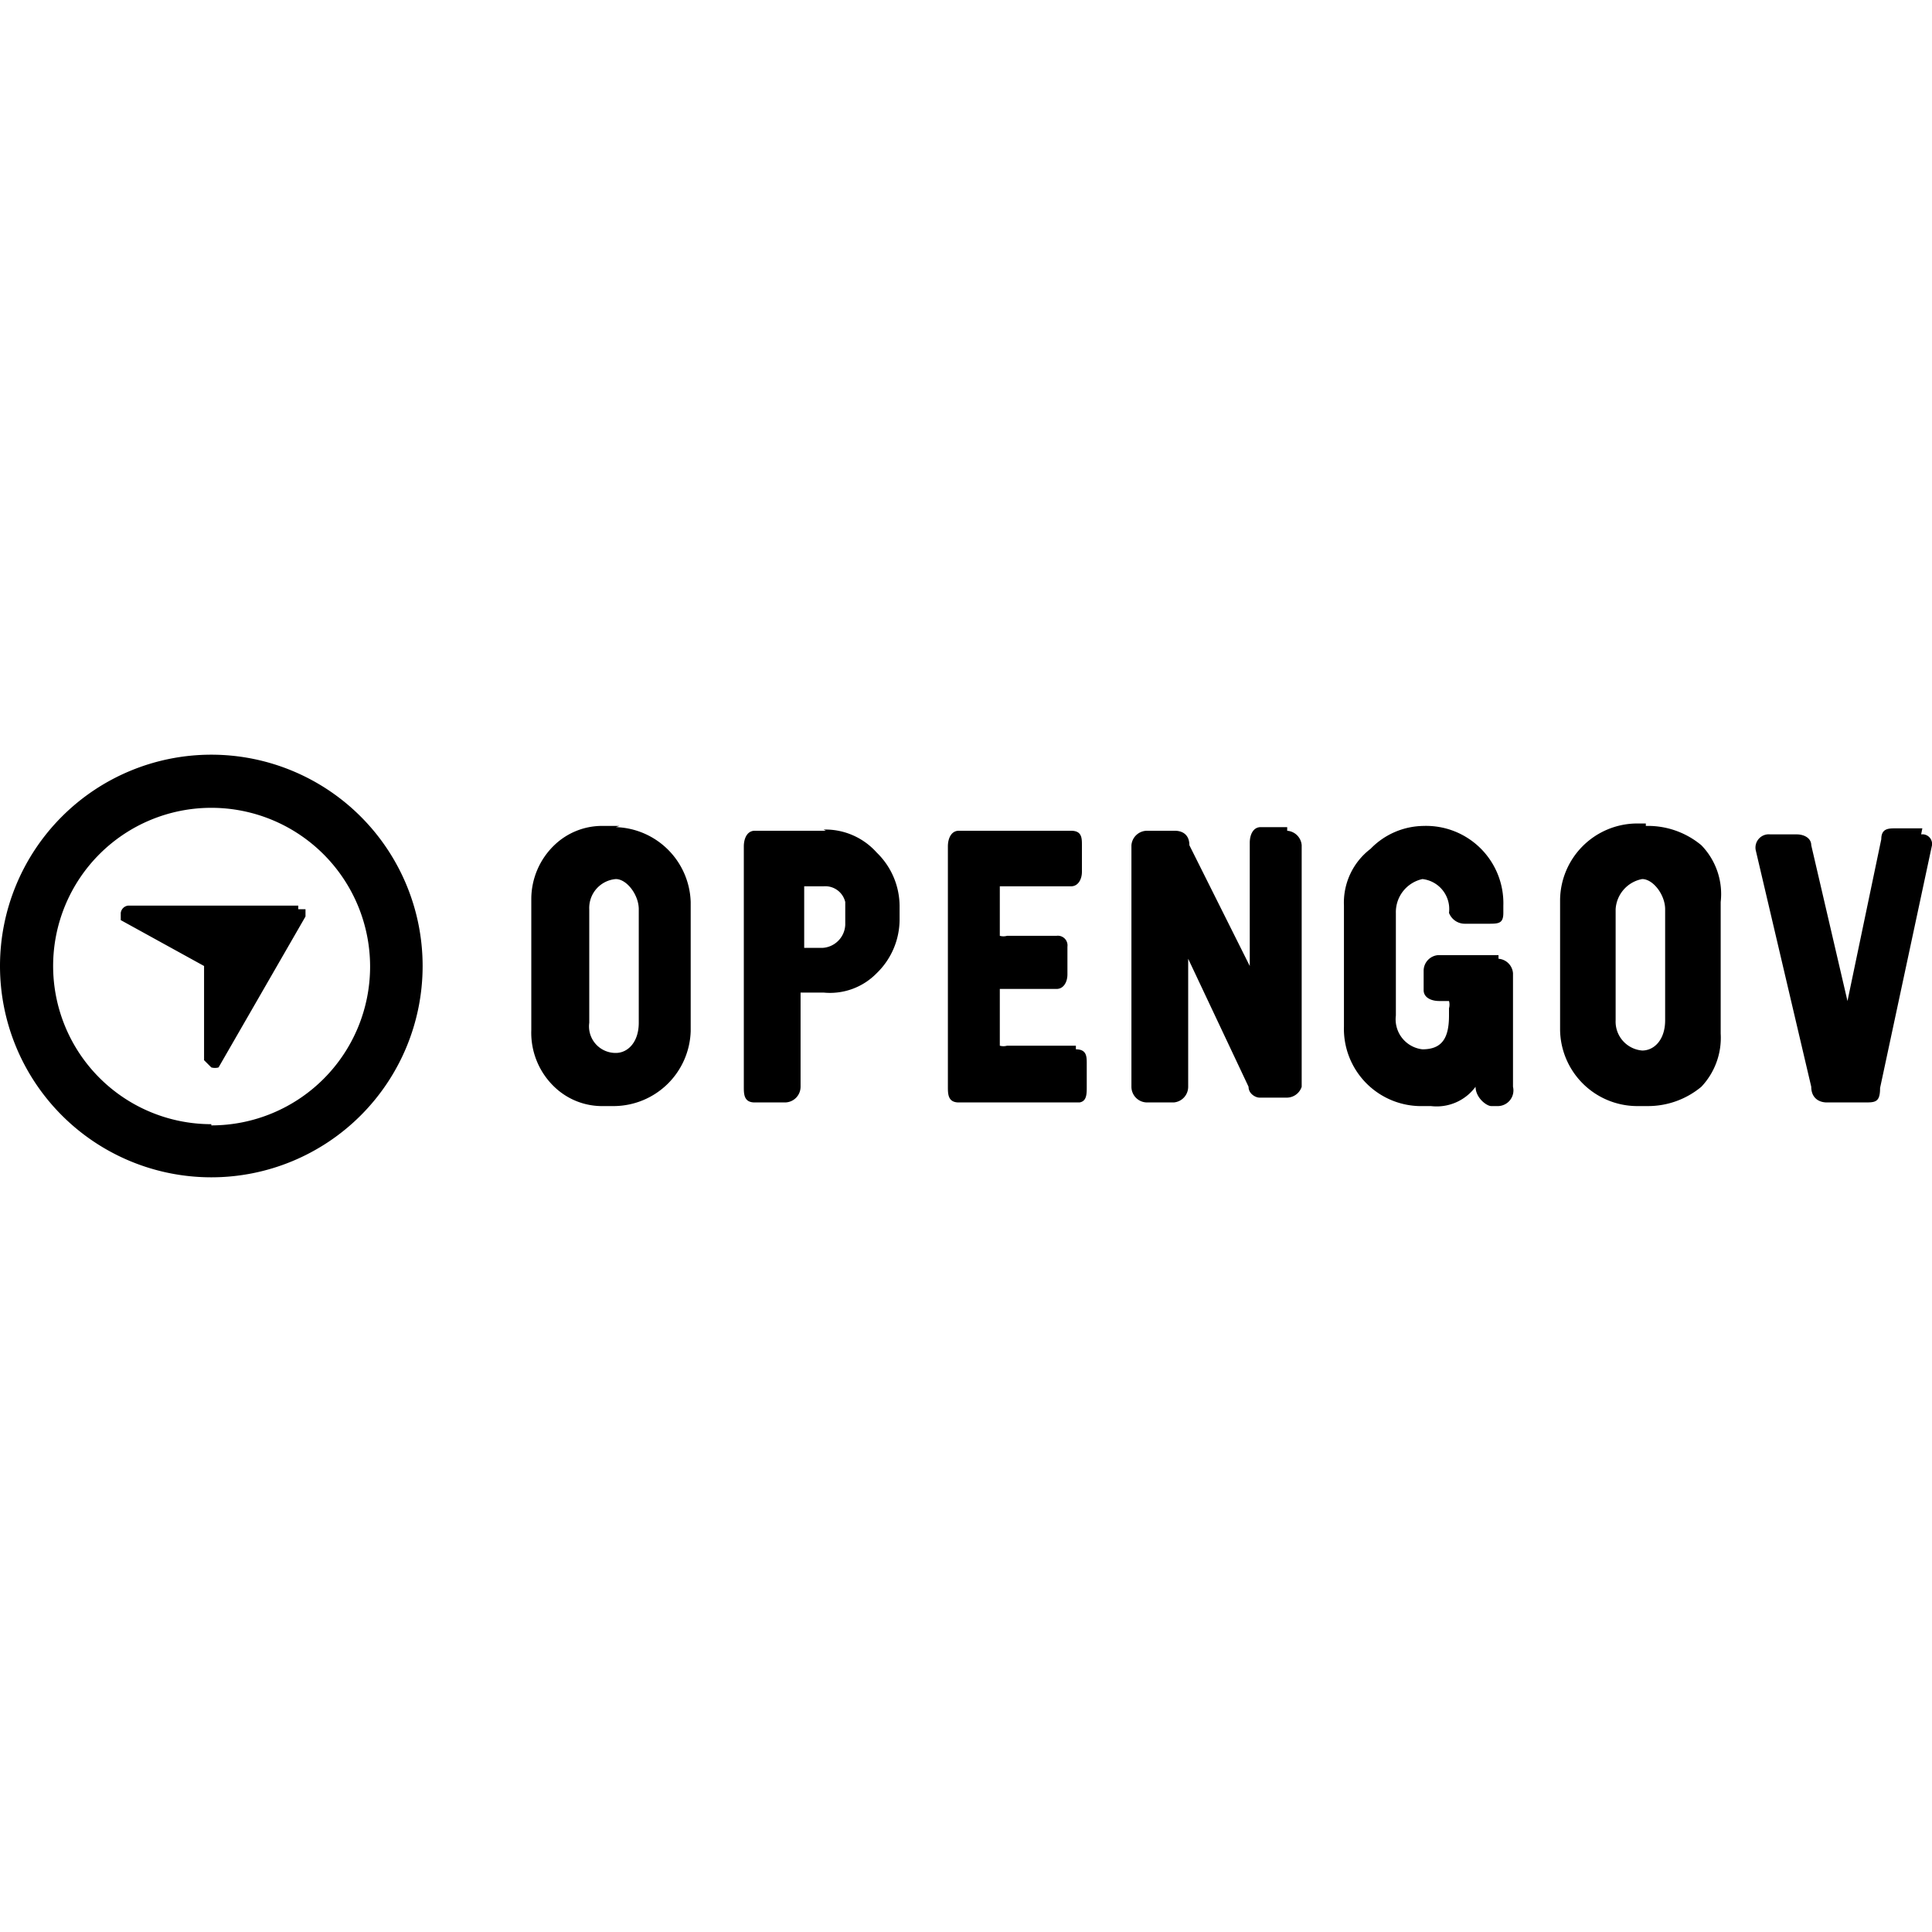 <svg xmlns="http://www.w3.org/2000/svg" xmlns:xlink="http://www.w3.org/1999/xlink" width="16" height="16" viewBox="0 0 16 16"><defs><style>.a{fill:none;clip-rule:evenodd;}.b{clip-path:url(#a);}.c{clip-path:url(#b);}</style><clipPath id="a"><polygon class="a" points="-99.5 215.5 -92 208 -99.5 200.5 -100.88 201.88 -95.72 207.03 -107 207.03 -107 208.97 -95.72 208.97 -100.88 214.12 -99.5 215.5"/></clipPath><clipPath id="b"><polygon class="a" points="-128.58 407.5 -136.08 400 -143.58 407.5 -142.21 408.88 -137.06 403.73 -137.06 415 -135.11 415 -135.11 403.73 -129.96 408.88 -128.58 407.5"/></clipPath></defs><title>opengov20-1</title><path d="M1.75,6.25a1.75,1.75,0,0,0,0,3.5,1.75,1.75,0,1,0,0-3.5Zm0,3.06a1.31,1.31,0,1,1,0-2.62,1.31,1.31,0,0,1,0,2.63ZM2.47,7.5H1.06A.07.07,0,0,0,1,7.56s0,.06,0,.06L1.69,8v.78s0,0,.06.06h0a.11.11,0,0,0,.06,0l.72-1.25V7.53s0,0-.06,0Zm2.66-.66H5A.57.57,0,0,0,4.59,7a.62.62,0,0,0-.19.44V8.53A.62.62,0,0,0,4.59,9,.57.57,0,0,0,5,9.16h.09a.64.64,0,0,0,.63-.62V7.47a.64.64,0,0,0-.62-.62Zm.16,1.63c0,.16-.09.25-.19.25a.22.22,0,0,1-.22-.25V7.53a.24.24,0,0,1,.22-.25c.09,0,.19.13.19.25ZM6.84,6.88H6.25c-.06,0-.09.06-.09.13V9c0,.06,0,.13.09.13H6.5A.13.13,0,0,0,6.63,9V8.28s0-.06,0-.06h.19a.54.54,0,0,0,.44-.16.62.62,0,0,0,.19-.44V7.5a.62.62,0,0,0-.19-.44.57.57,0,0,0-.44-.19ZM7,7.66a.2.2,0,0,1-.19.19H6.66a0,0,0,0,1,0,0V7.34s0,0,0,0h.16A.17.17,0,0,1,7,7.47Zm1.91,1H8.34a.11.11,0,0,1-.06,0V8.19s0,0,.06,0h.41c.06,0,.09-.06.09-.12V7.84a.08.08,0,0,0-.09-.09H8.34a.11.11,0,0,1-.06,0V7.34s0,0,.06,0h.53c.06,0,.09-.06.09-.12V7c0-.06,0-.12-.09-.12H7.94c-.06,0-.09.06-.09.13V9c0,.06,0,.13.09.13h1C9,9.12,9,9.06,9,9V8.81c0-.06,0-.12-.09-.12Zm1.75-1.81h-.22c-.06,0-.09.06-.09.13V8l-.5-1c0-.09-.06-.12-.12-.12H9.5A.13.13,0,0,0,9.37,7V9a.13.13,0,0,0,.13.13h.22A.13.13,0,0,0,9.84,9V7.94L10.34,9c0,.06.06.09.09.09h.22A.13.13,0,0,0,10.78,9V7a.13.13,0,0,0-.12-.12Zm1.75,1.06h-.5a.13.13,0,0,0-.12.13v.16c0,.06.06.09.13.09H12a.11.11,0,0,1,0,.06v.06c0,.19-.06.28-.22.28a.25.25,0,0,1-.22-.28V7.56a.28.28,0,0,1,.22-.28.25.25,0,0,1,.22.28v0a.14.14,0,0,0,.13.09h.19c.09,0,.13,0,.13-.09V7.5a.64.64,0,0,0-.66-.66h0a.62.62,0,0,0-.44.19.56.56,0,0,0-.22.47v1a.64.64,0,0,0,.66.66h.06A.4.4,0,0,0,12.22,9V9c0,.09.09.16.13.16h.06A.13.13,0,0,0,12.53,9V8.06a.13.13,0,0,0-.12-.12Zm1.22-1.09h-.09a.64.64,0,0,0-.62.63V8.53a.64.64,0,0,0,.63.63h.09A.69.69,0,0,0,14.09,9a.59.59,0,0,0,.16-.44V7.47A.58.58,0,0,0,14.09,7,.69.69,0,0,0,13.63,6.84Zm.16,1.63c0,.16-.09.25-.19.25a.24.24,0,0,1-.22-.25V7.53a.27.27,0,0,1,.22-.25c.09,0,.19.13.19.25Zm2.13-1.59h-.22c-.06,0-.12,0-.12.09l-.28,1.34L15,7c0-.06-.06-.09-.12-.09h-.22a.11.11,0,0,0-.12.13l0,0L15,9c0,.09.06.13.13.13h.31c.09,0,.13,0,.13-.12L16,7V7a.08.08,0,0,0-.09-.09Z"/></svg>
